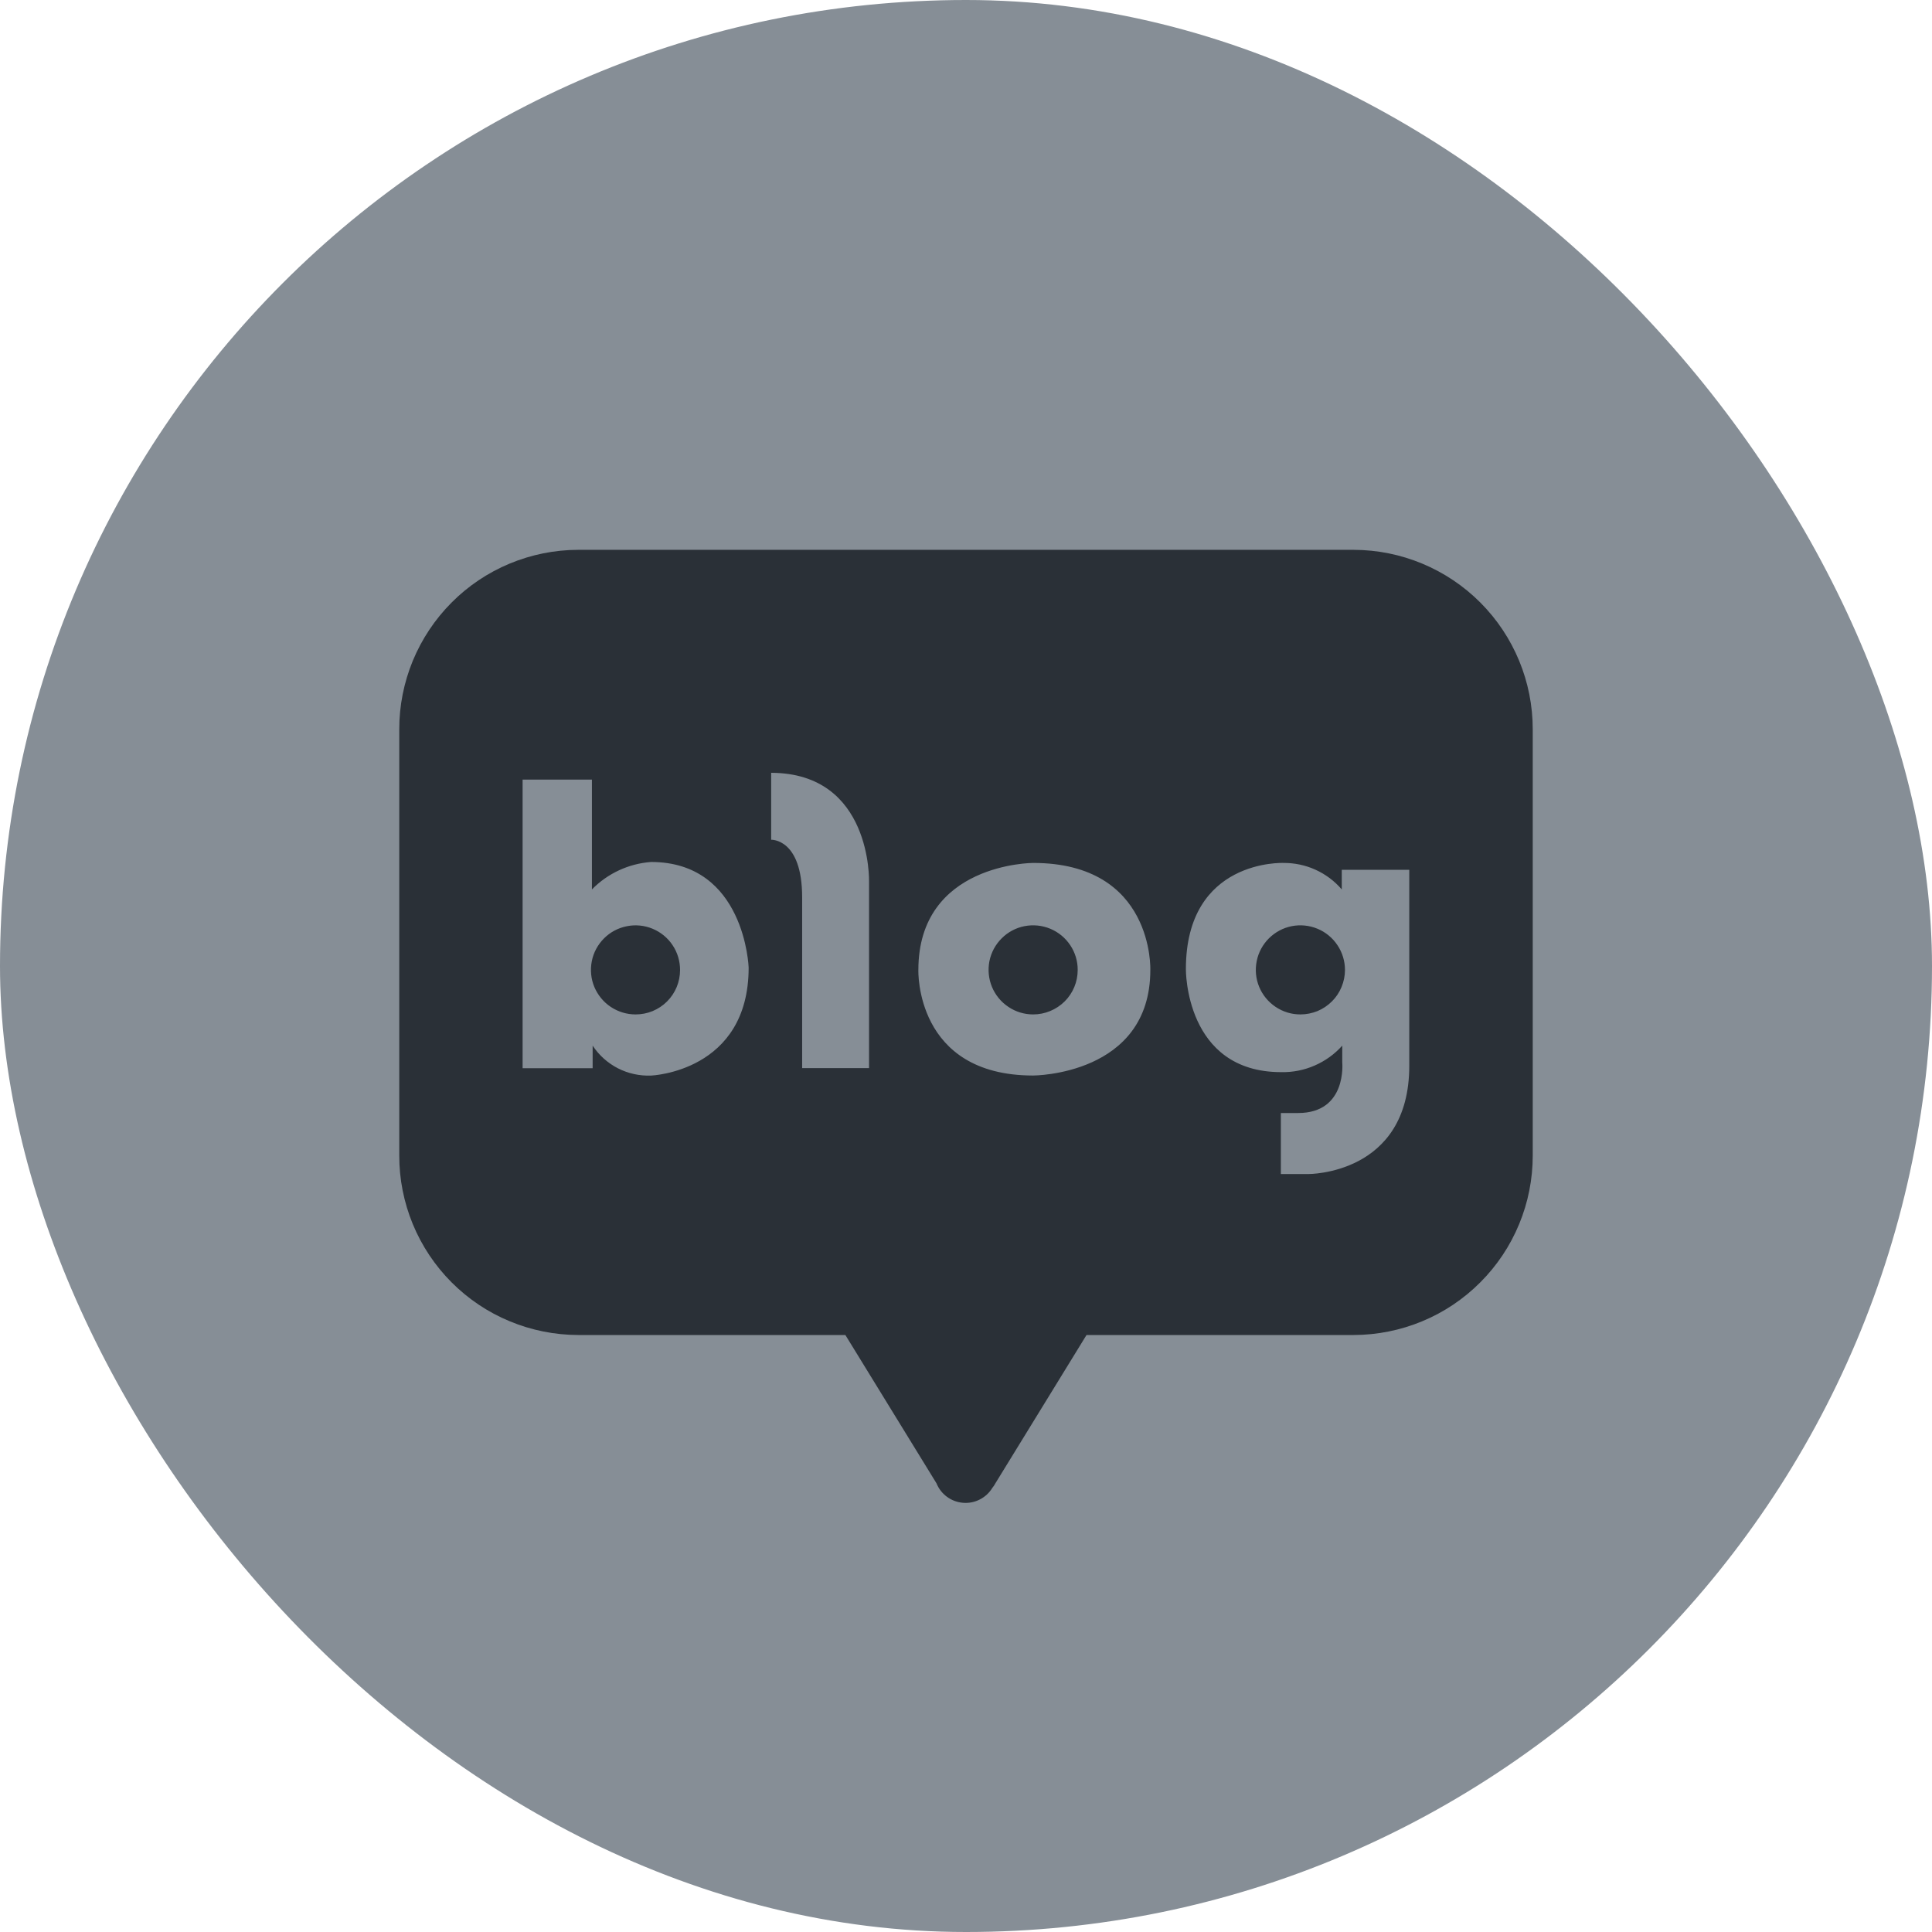 <svg width='32' height='32' viewBox='0 0 32 32' fill='none' xmlns='http://www.w3.org/2000/svg'><rect width='32' height='32' rx='16' fill='#868E96'/><path fill-rule='evenodd' clip-rule='evenodd' d='M9.578 9.107H22.42C23.208 9.108 23.963 9.423 24.52 9.981C25.076 10.539 25.388 11.294 25.387 12.082V19.139C25.387 19.529 25.311 19.915 25.162 20.275C25.013 20.636 24.795 20.963 24.519 21.239C24.244 21.515 23.917 21.735 23.557 21.884C23.197 22.034 22.81 22.111 22.42 22.112H17.996L16.487 24.568C16.473 24.595 16.456 24.62 16.437 24.643C16.387 24.725 16.315 24.792 16.229 24.836C16.143 24.88 16.047 24.899 15.951 24.891C15.854 24.883 15.762 24.849 15.685 24.792C15.607 24.735 15.547 24.657 15.511 24.568L14.002 22.112H9.578C9.188 22.111 8.802 22.034 8.442 21.884C8.081 21.735 7.754 21.515 7.479 21.239C7.204 20.963 6.986 20.636 6.837 20.275C6.689 19.915 6.612 19.528 6.613 19.139V12.082C6.612 11.692 6.689 11.306 6.837 10.945C6.986 10.585 7.204 10.257 7.479 9.981C7.754 9.704 8.081 9.485 8.441 9.335C8.802 9.185 9.188 9.107 9.578 9.107ZM12.773 12.8V12.8H12.764L12.773 12.8ZM12.773 12.8V13.909C12.773 13.909 13.286 13.885 13.286 14.861V17.691H14.394V14.601C14.394 14.601 14.443 12.805 12.773 12.8ZM9.804 14.732C10.064 14.466 10.412 14.305 10.783 14.277C12.342 14.277 12.4 16.026 12.4 16.026C12.4 17.754 10.783 17.815 10.783 17.815C10.593 17.822 10.404 17.781 10.234 17.694C10.065 17.607 9.921 17.478 9.816 17.319V17.693H8.656V12.913H9.804V14.732ZM10.117 16.678C10.239 16.759 10.381 16.802 10.527 16.802L10.526 16.802H10.528L10.527 16.802C10.624 16.802 10.719 16.784 10.809 16.747C10.898 16.71 10.98 16.656 11.048 16.588C11.117 16.519 11.171 16.438 11.208 16.349C11.245 16.259 11.264 16.163 11.264 16.066C11.264 15.92 11.222 15.777 11.14 15.655C11.06 15.534 10.944 15.439 10.809 15.383C10.674 15.327 10.526 15.312 10.383 15.341C10.239 15.369 10.107 15.439 10.004 15.543C9.901 15.646 9.83 15.777 9.802 15.921C9.774 16.064 9.788 16.213 9.844 16.347C9.901 16.482 9.996 16.598 10.117 16.678ZM17.112 14.293C17.112 14.293 15.211 14.293 15.211 16.066C15.211 16.066 15.151 17.814 17.112 17.814C17.112 17.814 19.053 17.814 19.053 16.066C19.053 16.066 19.118 14.293 17.112 14.293ZM17.112 16.802C16.966 16.802 16.823 16.759 16.702 16.677C16.58 16.596 16.486 16.481 16.43 16.346C16.374 16.211 16.36 16.062 16.388 15.919C16.417 15.776 16.487 15.645 16.591 15.542C16.694 15.438 16.826 15.368 16.969 15.34C17.113 15.312 17.261 15.327 17.396 15.383C17.531 15.439 17.646 15.534 17.727 15.656C17.808 15.777 17.851 15.92 17.85 16.066C17.85 16.163 17.831 16.259 17.794 16.348C17.757 16.438 17.702 16.519 17.634 16.587C17.565 16.655 17.484 16.709 17.394 16.746C17.305 16.783 17.209 16.802 17.112 16.802ZM22.224 14.732V14.407H23.342V17.653C23.342 19.464 21.664 19.446 21.664 19.446H21.215V18.435H21.502C22.315 18.435 22.232 17.596 22.232 17.596V17.319C22.105 17.461 21.949 17.573 21.774 17.649C21.6 17.725 21.411 17.762 21.221 17.758C19.623 17.758 19.642 16.052 19.642 16.052C19.642 14.223 21.259 14.293 21.259 14.293C21.442 14.292 21.624 14.33 21.79 14.406C21.957 14.482 22.105 14.593 22.224 14.732ZM21.128 16.677C21.25 16.759 21.392 16.802 21.538 16.802C21.635 16.802 21.731 16.783 21.821 16.747C21.91 16.71 21.992 16.655 22.06 16.587C22.129 16.519 22.183 16.438 22.22 16.348C22.257 16.259 22.277 16.163 22.277 16.066C22.277 15.92 22.234 15.777 22.153 15.656C22.072 15.534 21.957 15.439 21.822 15.383C21.687 15.327 21.539 15.312 21.396 15.34C21.252 15.368 21.121 15.439 21.017 15.542C20.914 15.645 20.843 15.776 20.815 15.919C20.786 16.063 20.8 16.211 20.856 16.346C20.912 16.481 21.007 16.596 21.128 16.677Z' fill='#2A3037'/></svg>
